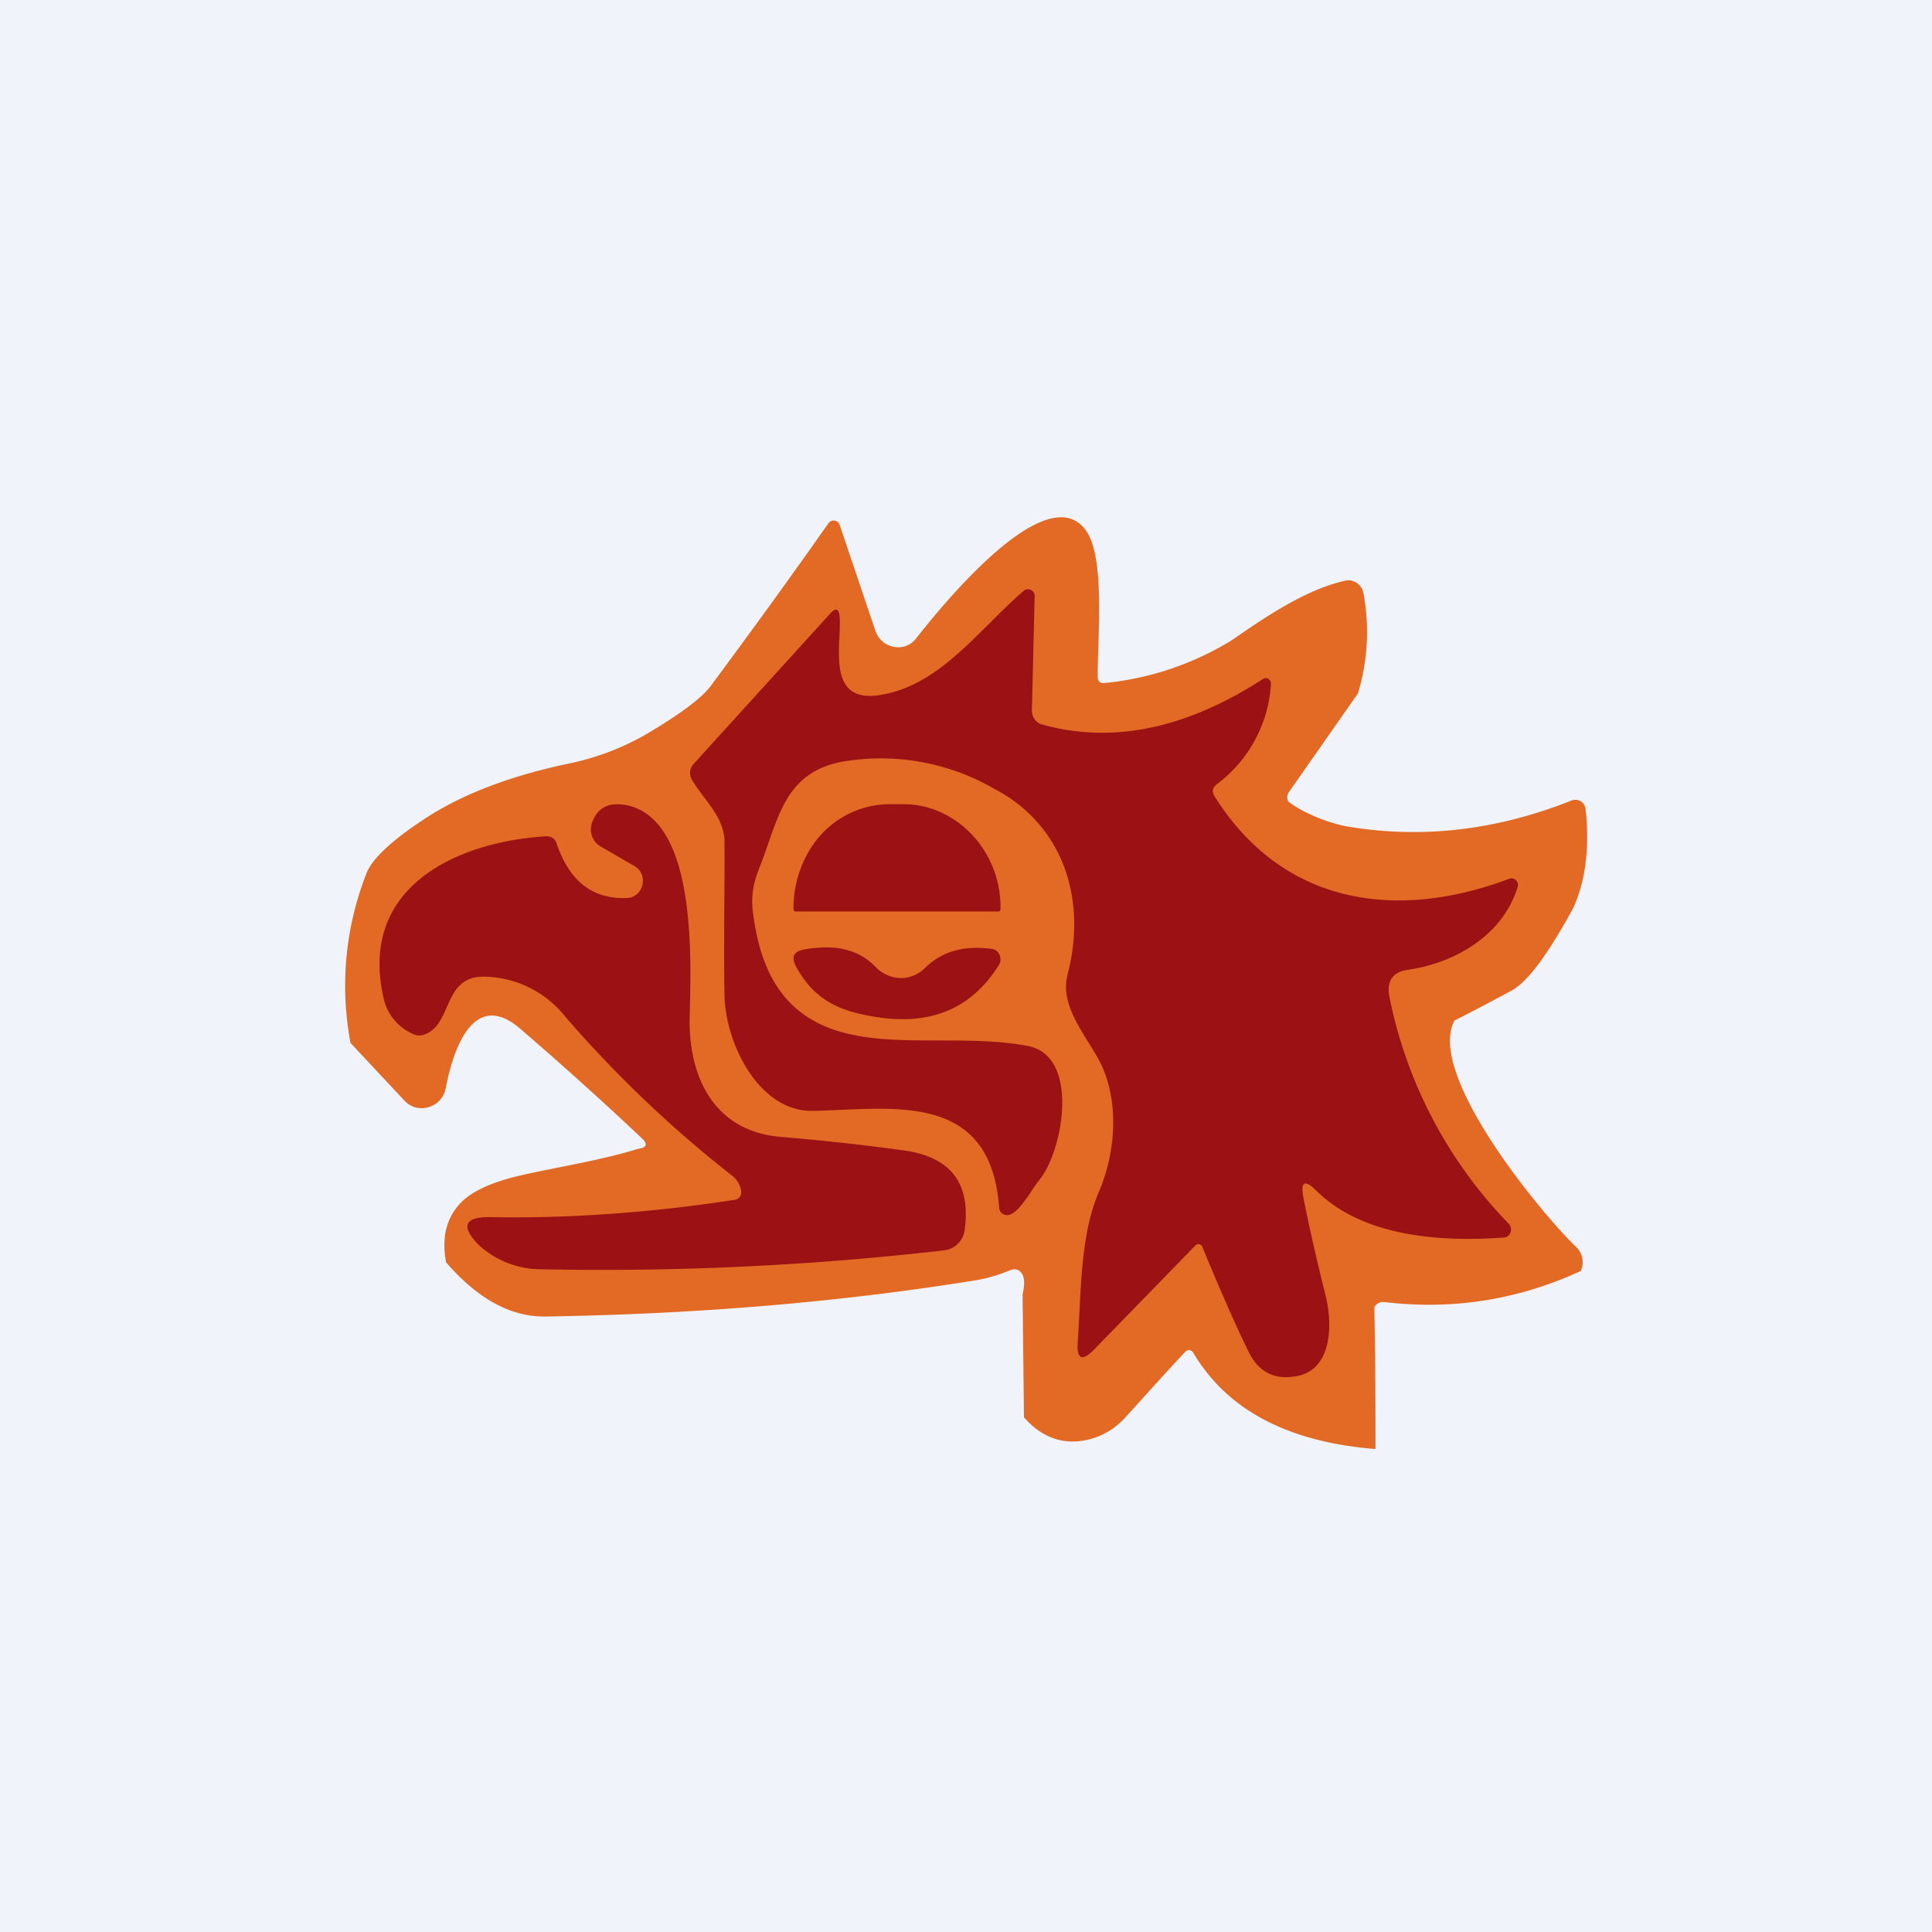 <?xml version='1.0' encoding='utf-8'?>
<!-- by TradeStack -->
<svg width="56" height="56" viewBox="0 0 56 56" xmlns="http://www.w3.org/2000/svg"><path fill="#F0F3FA" d="M0 0h56v56H0z" /><path d="m39.36 20.1-2 2.86a.27.27 0 0 0-.02.27c.43.34 1.2.64 1.74.73 2.16.36 4.32.1 6.48-.76a.3.3 0 0 1 .4.25c.12 1.12 0 2.08-.36 2.87-.73 1.34-1.32 2.14-1.78 2.39-.56.3-1.12.6-1.66.87-.83 1.54 2.48 5.55 3.51 6.55.2.18.26.46.15.71-1.8.83-3.7 1.14-5.7.9a.3.3 0 0 0-.28.14c-.01.18.03 1.05.03 4.12-2.55-.2-4.31-1.14-5.29-2.8a.14.14 0 0 0-.22-.02c-.54.57-1.1 1.2-1.7 1.86-.35.4-.78.64-1.28.72-.65.1-1.22-.13-1.7-.68l-.04-3.56c.06-.26.06-.45 0-.57-.08-.15-.21-.2-.39-.12-.32.13-.65.23-.97.28-3.9.63-8.05.98-12.48 1.05-1 .01-1.95-.51-2.87-1.57-.14-.75.02-1.34.48-1.78.33-.31.9-.56 1.68-.74 1-.23 2.35-.44 3.4-.77.26-.03.3-.14.1-.32a103.71 103.71 0 0 0-3.51-3.16c-1.39-1.2-1.97.71-2.16 1.72-.1.56-.8.78-1.19.37l-1.57-1.68a8.9 8.9 0 0 1 .46-4.91c.16-.42.72-.95 1.68-1.58 1.06-.7 2.43-1.23 4.1-1.59a7.59 7.59 0 0 0 2.3-.85c1-.59 1.64-1.06 1.91-1.43 1.18-1.59 2.32-3.16 3.4-4.7.09-.13.28-.1.33.05l1.04 3.08c.18.5.84.63 1.17.21.66-.84 3.82-4.79 4.95-3.1.55.84.3 3.2.32 4.23 0 .1.08.17.17.16a8.62 8.62 0 0 0 3.74-1.26c.95-.66 2.13-1.46 3.27-1.71.23-.05.47.11.52.36a6.15 6.15 0 0 1-.16 2.91Z" fill="#E26A24" /><path d="M37.78 34.72c.18.9.39 1.82.63 2.78.23.87.22 2.26-.9 2.4-.6.09-1.04-.15-1.32-.72-.46-.95-.9-1.97-1.34-3.04-.04-.09-.15-.1-.2-.04l-2.93 3.01c-.36.37-.52.29-.48-.23.1-1.4.06-3.04.61-4.33.5-1.16.61-2.69 0-3.83-.32-.59-.85-1.24-.94-1.93a1.5 1.5 0 0 1 .04-.57c.57-2.2-.17-4.33-2.12-5.35a6.57 6.57 0 0 0-4.48-.78c-1.67.35-1.8 1.73-2.36 3.12-.16.4-.22.8-.17 1.2.25 2.07 1.14 3.27 3.03 3.61 1.49.28 3.33-.01 4.95.3 1.53.3 1 3.1.31 3.9-.21.26-.53.89-.85.99a.23.23 0 0 1-.3-.21c-.25-3.43-3.17-2.84-5.42-2.8-1.54.01-2.51-1.94-2.54-3.35-.03-1.5.01-2.98 0-4.44 0-.74-.61-1.23-.95-1.82a.38.38 0 0 1 .04-.43l3.96-4.36c.17-.2.27-.17.29.1.05.8-.38 2.42 1.06 2.26 1.81-.22 2.96-1.91 4.28-3.04.12-.1.32 0 .31.16l-.08 3.32c0 .18.12.36.3.4 2.28.64 4.47-.07 6.4-1.32.1-.07.24.02.23.14a3.93 3.93 0 0 1-1.58 2.92c-.12.1-.14.21-.05.35 1.97 3.13 5.25 3.62 8.54 2.38.14-.05.29.09.24.24-.43 1.4-1.81 2.2-3.18 2.4-.44.06-.62.32-.54.77a13.13 13.13 0 0 0 3.47 6.6c.12.14.04.37-.14.39-1.8.13-4.07 0-5.45-1.36-.33-.33-.46-.26-.37.2Z" fill="#9B1114" /><path d="M18.17 26.03c.48-.02.64-.67.23-.92l-1-.58a.57.57 0 0 1-.24-.68c.15-.43.47-.6.96-.52 2.13.38 1.9 4.64 1.87 6.18-.03 1.7.7 3.26 2.6 3.44 1.2.1 2.4.23 3.57.39 1.39.18 1.99.95 1.8 2.32a.68.68 0 0 1-.58.58 86.7 86.7 0 0 1-11.7.55 2.67 2.67 0 0 1-1.8-.7c-.54-.55-.42-.83.36-.81 2.27.04 4.62-.13 7.04-.5.37-.06.16-.53-.03-.68a34.35 34.35 0 0 1-4.88-4.65 3.06 3.06 0 0 0-2.29-1.14c-1.27-.05-.94 1.39-1.79 1.68a.41.41 0 0 1-.34-.03 1.47 1.47 0 0 1-.82-.98c-.77-3.23 2.04-4.57 4.69-4.74.16 0 .26.06.31.2.37 1.1 1.05 1.63 2.04 1.59ZM23.06 26.42c-.06 0-.06-.06-.06-.1 0-.8.3-1.6.83-2.16a2.7 2.7 0 0 1 1.98-.85h.42c1.49.02 2.78 1.35 2.77 3 0 .05 0 .11-.06.11h-5.88Z" fill="#9B1114" /><path d="M23.07 28.01c-.14-.26-.07-.42.2-.48.92-.18 1.63-.01 2.11.5.2.2.45.31.72.32a1 1 0 0 0 .72-.3c.49-.48 1.14-.66 1.96-.54.18.04.28.28.18.45-.78 1.26-1.96 1.77-3.55 1.52-1.01-.16-1.78-.44-2.34-1.47Z" fill="#9B1114" /></svg>